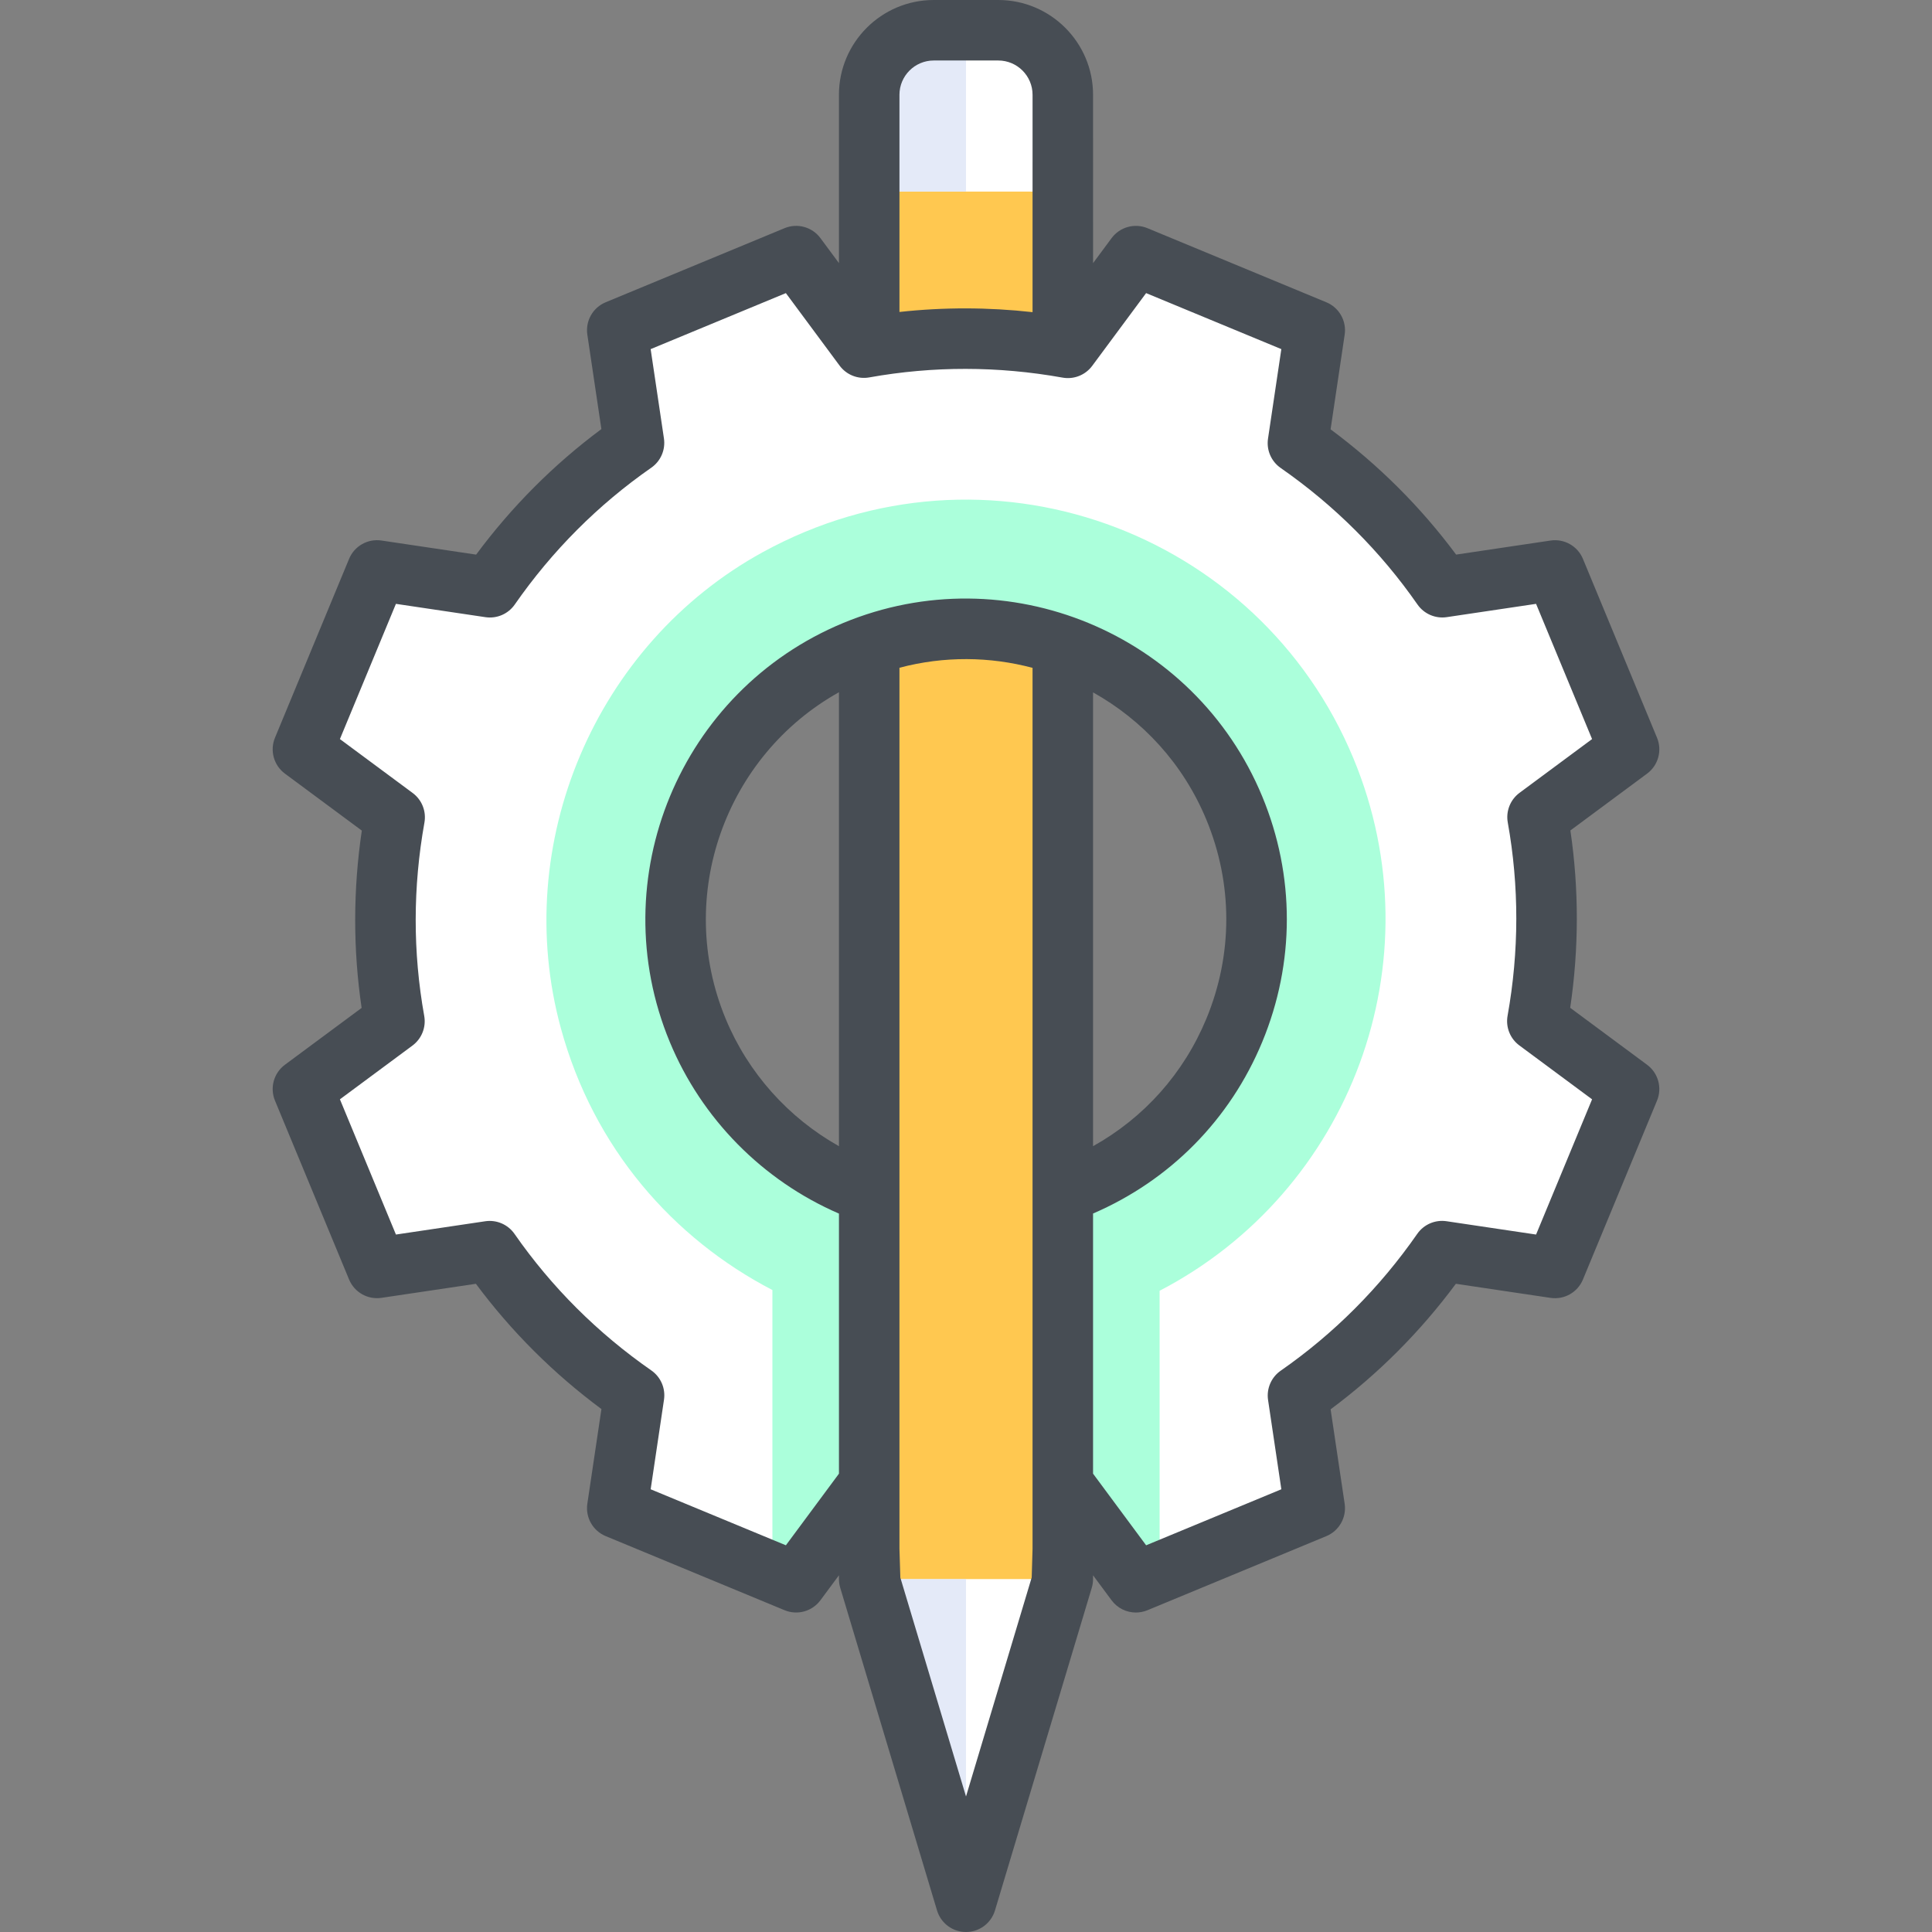 <?xml version="1.0" encoding="iso-8859-1"?>
<!-- Generator: Adobe Illustrator 19.0.0, SVG Export Plug-In . SVG Version: 6.00 Build 0)  -->
<svg version="1.1" id="Capa_1" xmlns="http://www.w3.org/2000/svg" xmlns:xlink="http://www.w3.org/1999/xlink" x="0px" y="0px"
	 viewBox="0 0 512 512" style="enable-background:new 0 0 512 512;" xml:space="preserve">
<rect x="0" y="0" width="512" height="512" fill="#808080" stroke="none"/>
<path style="fill:#AFB9D2;" d="M407.47,216.547l24.252-17.97l-19.634-47.401l-29.856,4.442
	c-10.547-15.161-23.573-27.967-38.263-38.188l4.452-29.923l-47.401-19.632l-18.01,24.307c-17.614-3.16-35.882-3.317-54.059-0.053
	l-17.968-24.253l-47.402,19.635l4.442,29.856c-15.16,10.547-27.965,23.573-38.187,38.263l-29.923-4.453l-19.635,47.401l24.307,18.01
	c-3.161,17.615-3.317,35.882-0.055,54.059l-24.252,17.97l19.635,47.401l29.856-4.442c10.547,15.161,23.573,27.967,38.263,38.187
	l-4.452,29.923l47.402,19.634l18.009-24.306l1.357,0.001v-79.002c-29.87-10.576-51.307-38.992-51.307-72.487
	c0-42.503,34.456-76.96,76.96-76.96c42.505,0,76.96,34.457,76.96,76.96c0,33.495-21.437,61.911-51.307,72.487v79.051l1.397,0.001
	l17.969,24.253l47.402-19.634l-4.442-29.856c15.16-10.547,27.968-23.573,38.188-38.263l29.922,4.452l19.634-47.401l-24.307-18.01
	C410.576,252.991,410.732,234.725,407.47,216.547z"/>
<path style="fill:#FFFFFF;" d="M230.347,25.119v393.353l22.704,83.25c0.819,3.004,5.078,3.004,5.898,0l22.704-83.25V25.119
	c0-9.446-7.656-17.102-17.102-17.102h-17.102C238.003,8.017,230.347,15.674,230.347,25.119z"/>
<g>
	<rect x="230.347" y="50.772" style="fill:#FFC850;" width="51.307" height="367.699"/>
	<rect x="230.347" y="50.772" style="fill:#FFC850;" width="25.653" height="367.699"/>
</g>
<path style="fill:#E4EAF8;" d="M230.347,418.472L230.347,418.472l22.704,83.25c0.409,1.502,1.679,2.252,2.949,2.252v-85.502H230.347
	z"/>
<path style="fill:#FFFFFF;" d="M407.47,216.547l24.252-17.97l-19.634-47.401l-29.856,4.442
	c-10.547-15.161-23.573-27.967-38.263-38.188l4.452-29.923l-47.401-19.632l-18.01,24.307c-17.614-3.16-35.882-3.317-54.059-0.053
	l-17.968-24.253l-47.402,19.635l4.442,29.856c-15.16,10.547-27.965,23.573-38.187,38.263l-29.923-4.453l-19.635,47.401l24.307,18.01
	c-3.161,17.615-3.317,35.882-0.055,54.059l-24.252,17.97l19.635,47.401l29.856-4.442c10.547,15.161,23.573,27.967,38.263,38.187
	l-4.452,29.923l47.402,19.634l18.009-24.306l1.357,0.001v-79.002c-29.87-10.576-51.307-38.992-51.307-72.487
	c0-42.503,34.456-76.96,76.96-76.96c42.505,0,76.96,34.457,76.96,76.96c0,33.495-21.437,61.911-51.307,72.487v79.051l1.397,0.001
	l17.969,24.253l47.402-19.634l-4.442-29.856c15.16-10.547,27.968-23.573,38.188-38.263l29.922,4.452l19.634-47.401l-24.307-18.01
	C410.576,252.991,410.732,234.725,407.47,216.547z"/>
<path style="fill:#E4EAF8;" d="M256,50.772h-25.653V25.119c0-9.446,7.656-17.102,17.102-17.102H256V50.772z"/>
<path style="fill:#ABFFDB;" d="M358.704,201.056c-25.075-60.534-97.451-87.144-156.553-54.735
	c-44.387,24.339-66.848,77.276-53.532,126.115c8.693,31.881,29.813,55.788,56.075,69.435v74.843l6.288,2.605l18.009-24.306
	l1.357,0.001v-79.002c-29.87-10.576-51.307-38.992-51.307-72.487c0-42.503,34.456-76.96,76.96-76.96
	c42.505,0,76.96,34.457,76.96,76.96c0,33.495-21.437,61.911-51.307,72.487v79.051l1.397,0.001l17.969,24.253l6.288-2.605v-74.645
	C357.916,315.759,380.94,254.74,358.704,201.056z"/>
<path style="fill:#474D54;" d="M436.494,282.174l-20.377-15.098c2.325-15.684,2.343-31.45,0.051-46.996l20.326-15.061
	c2.956-2.19,4.042-6.111,2.634-9.509l-19.634-47.401c-1.408-3.399-4.952-5.405-8.586-4.861l-25.022,3.723
	c-9.373-12.613-20.532-23.748-33.269-33.196l3.734-25.086c0.541-3.639-1.463-7.179-4.861-8.586l-47.401-19.633
	c-3.398-1.408-7.32-0.322-9.509,2.634l-4.908,6.623V25.119C289.67,11.268,278.402,0,264.551,0h-17.102
	c-13.851,0-25.119,11.268-25.119,25.119v44.607l-4.908-6.624c-2.189-2.955-6.11-4.041-9.509-2.634l-47.401,19.633
	c-3.399,1.408-5.403,4.948-4.861,8.586l3.723,25.023c-12.612,9.373-23.747,20.531-33.194,33.268l-25.086-3.733
	c-3.64-0.543-7.179,1.463-8.586,4.861l-19.635,47.401c-1.408,3.399-0.322,7.32,2.634,9.509l20.377,15.098
	c-2.325,15.684-2.342,31.45-0.051,46.996l-20.326,15.061c-2.955,2.19-4.041,6.111-2.634,9.509l19.635,47.402
	c1.408,3.399,4.952,5.404,8.586,4.861l25.023-3.723c9.373,12.613,20.531,23.748,33.268,33.196l-3.734,25.086
	c-0.541,3.639,1.463,7.179,4.861,8.586l47.401,19.634c3.399,1.408,7.32,0.322,9.509-2.634l4.908-6.624v1.005
	c0,0.78,0.113,1.556,0.338,2.303l25.653,85.511C249.339,509.677,252.46,512,256,512c3.54,0,6.661-2.323,7.679-5.713l25.653-85.511
	c0.224-0.747,0.338-1.523,0.338-2.303v-1.005l4.908,6.624c1.548,2.09,3.961,3.245,6.443,3.245c1.028,0,2.069-0.199,3.066-0.61
	l47.401-19.634c3.399-1.408,5.403-4.948,4.861-8.586l-3.723-25.023c12.613-9.373,23.749-20.533,33.196-33.268l25.085,3.733
	c3.64,0.543,7.179-1.463,8.586-4.861l19.634-47.401C440.536,288.285,439.45,284.364,436.494,282.174z M273.637,58.789v23.934
	c-11.777-1.314-23.576-1.331-35.273-0.048V58.789V42.756V25.119c0-5.01,4.076-9.086,9.086-9.086h17.102
	c5.01,0,9.086,4.076,9.086,9.086v17.637V58.789z M222.33,303.75c-13.41-7.526-24.082-19.421-30.025-33.77
	c-13.5-32.592-0.047-69.723,30.025-86.53V303.75z M238.363,410.455V176.963c11.837-3.14,23.967-2.982,35.273,0.026v233.467
	l-0.223,7.585L256,476.084l-17.398-57.995L238.363,410.455z M407.076,327.167l-23.73-3.531c-3.015-0.449-6.021,0.85-7.761,3.351
	c-9.92,14.259-22.095,26.459-36.185,36.261c-2.501,1.74-3.8,4.747-3.351,7.761l3.521,23.665l-35.836,14.844l-14.063-18.982v-68.94
	c20.412-8.802,36.314-24.898,44.839-45.479c8.686-20.971,8.686-44.068,0-65.039c-17.932-43.289-67.738-63.919-111.028-45.989
	c-43.29,17.932-63.92,67.739-45.989,111.028c8.449,20.398,24.65,36.771,44.838,45.5v68.92l-14.064,18.981l-35.836-14.844
	l3.532-23.73c0.448-3.013-0.85-6.021-3.351-7.761c-14.259-9.921-26.459-22.096-36.261-36.185c-1.74-2.501-4.747-3.801-7.761-3.351
	l-23.665,3.521l-14.844-35.836l19.223-14.243c2.449-1.814,3.657-4.859,3.118-7.858c-3.031-16.894-3.014-34.13,0.053-51.227
	c0.538-2.999-0.669-6.044-3.118-7.857l-19.278-14.284l14.844-35.836l23.73,3.531c3.013,0.448,6.02-0.85,7.76-3.35
	c9.923-14.26,22.097-26.46,36.185-36.261c2.501-1.739,3.8-4.747,3.351-7.76l-3.521-23.665l35.836-14.844L222.507,96.9
	c1.814,2.449,4.857,3.656,7.857,3.118c16.892-3.031,34.127-3.014,51.227,0.053c2.997,0.538,6.042-0.67,7.856-3.118l14.284-19.277
	l35.836,14.844l-3.532,23.732c-0.448,3.013,0.85,6.02,3.351,7.76c14.26,9.921,26.459,22.096,36.261,36.185
	c1.74,2.501,4.749,3.802,7.761,3.351l23.665-3.521l14.844,35.835l-19.223,14.244c-2.449,1.814-3.657,4.858-3.118,7.857
	c3.031,16.895,3.014,34.13-0.053,51.227c-0.538,2.999,0.669,6.044,3.118,7.857l19.277,14.284L407.076,327.167z M289.67,303.749
	v-120.26c13.065,7.301,23.867,18.856,30.025,33.725c7.047,17.014,7.047,35.753,0,52.767
	C313.691,284.476,303.172,296.225,289.67,303.749z"/>
<g>
</g>
<g>
</g>
<g>
</g>
<g>
</g>
<g>
</g>
<g>
</g>
<g>
</g>
<g>
</g>
<g>
</g>
<g>
</g>
<g>
</g>
<g>
</g>
<g>
</g>
<g>
</g>
<g>
</g>
</svg>
